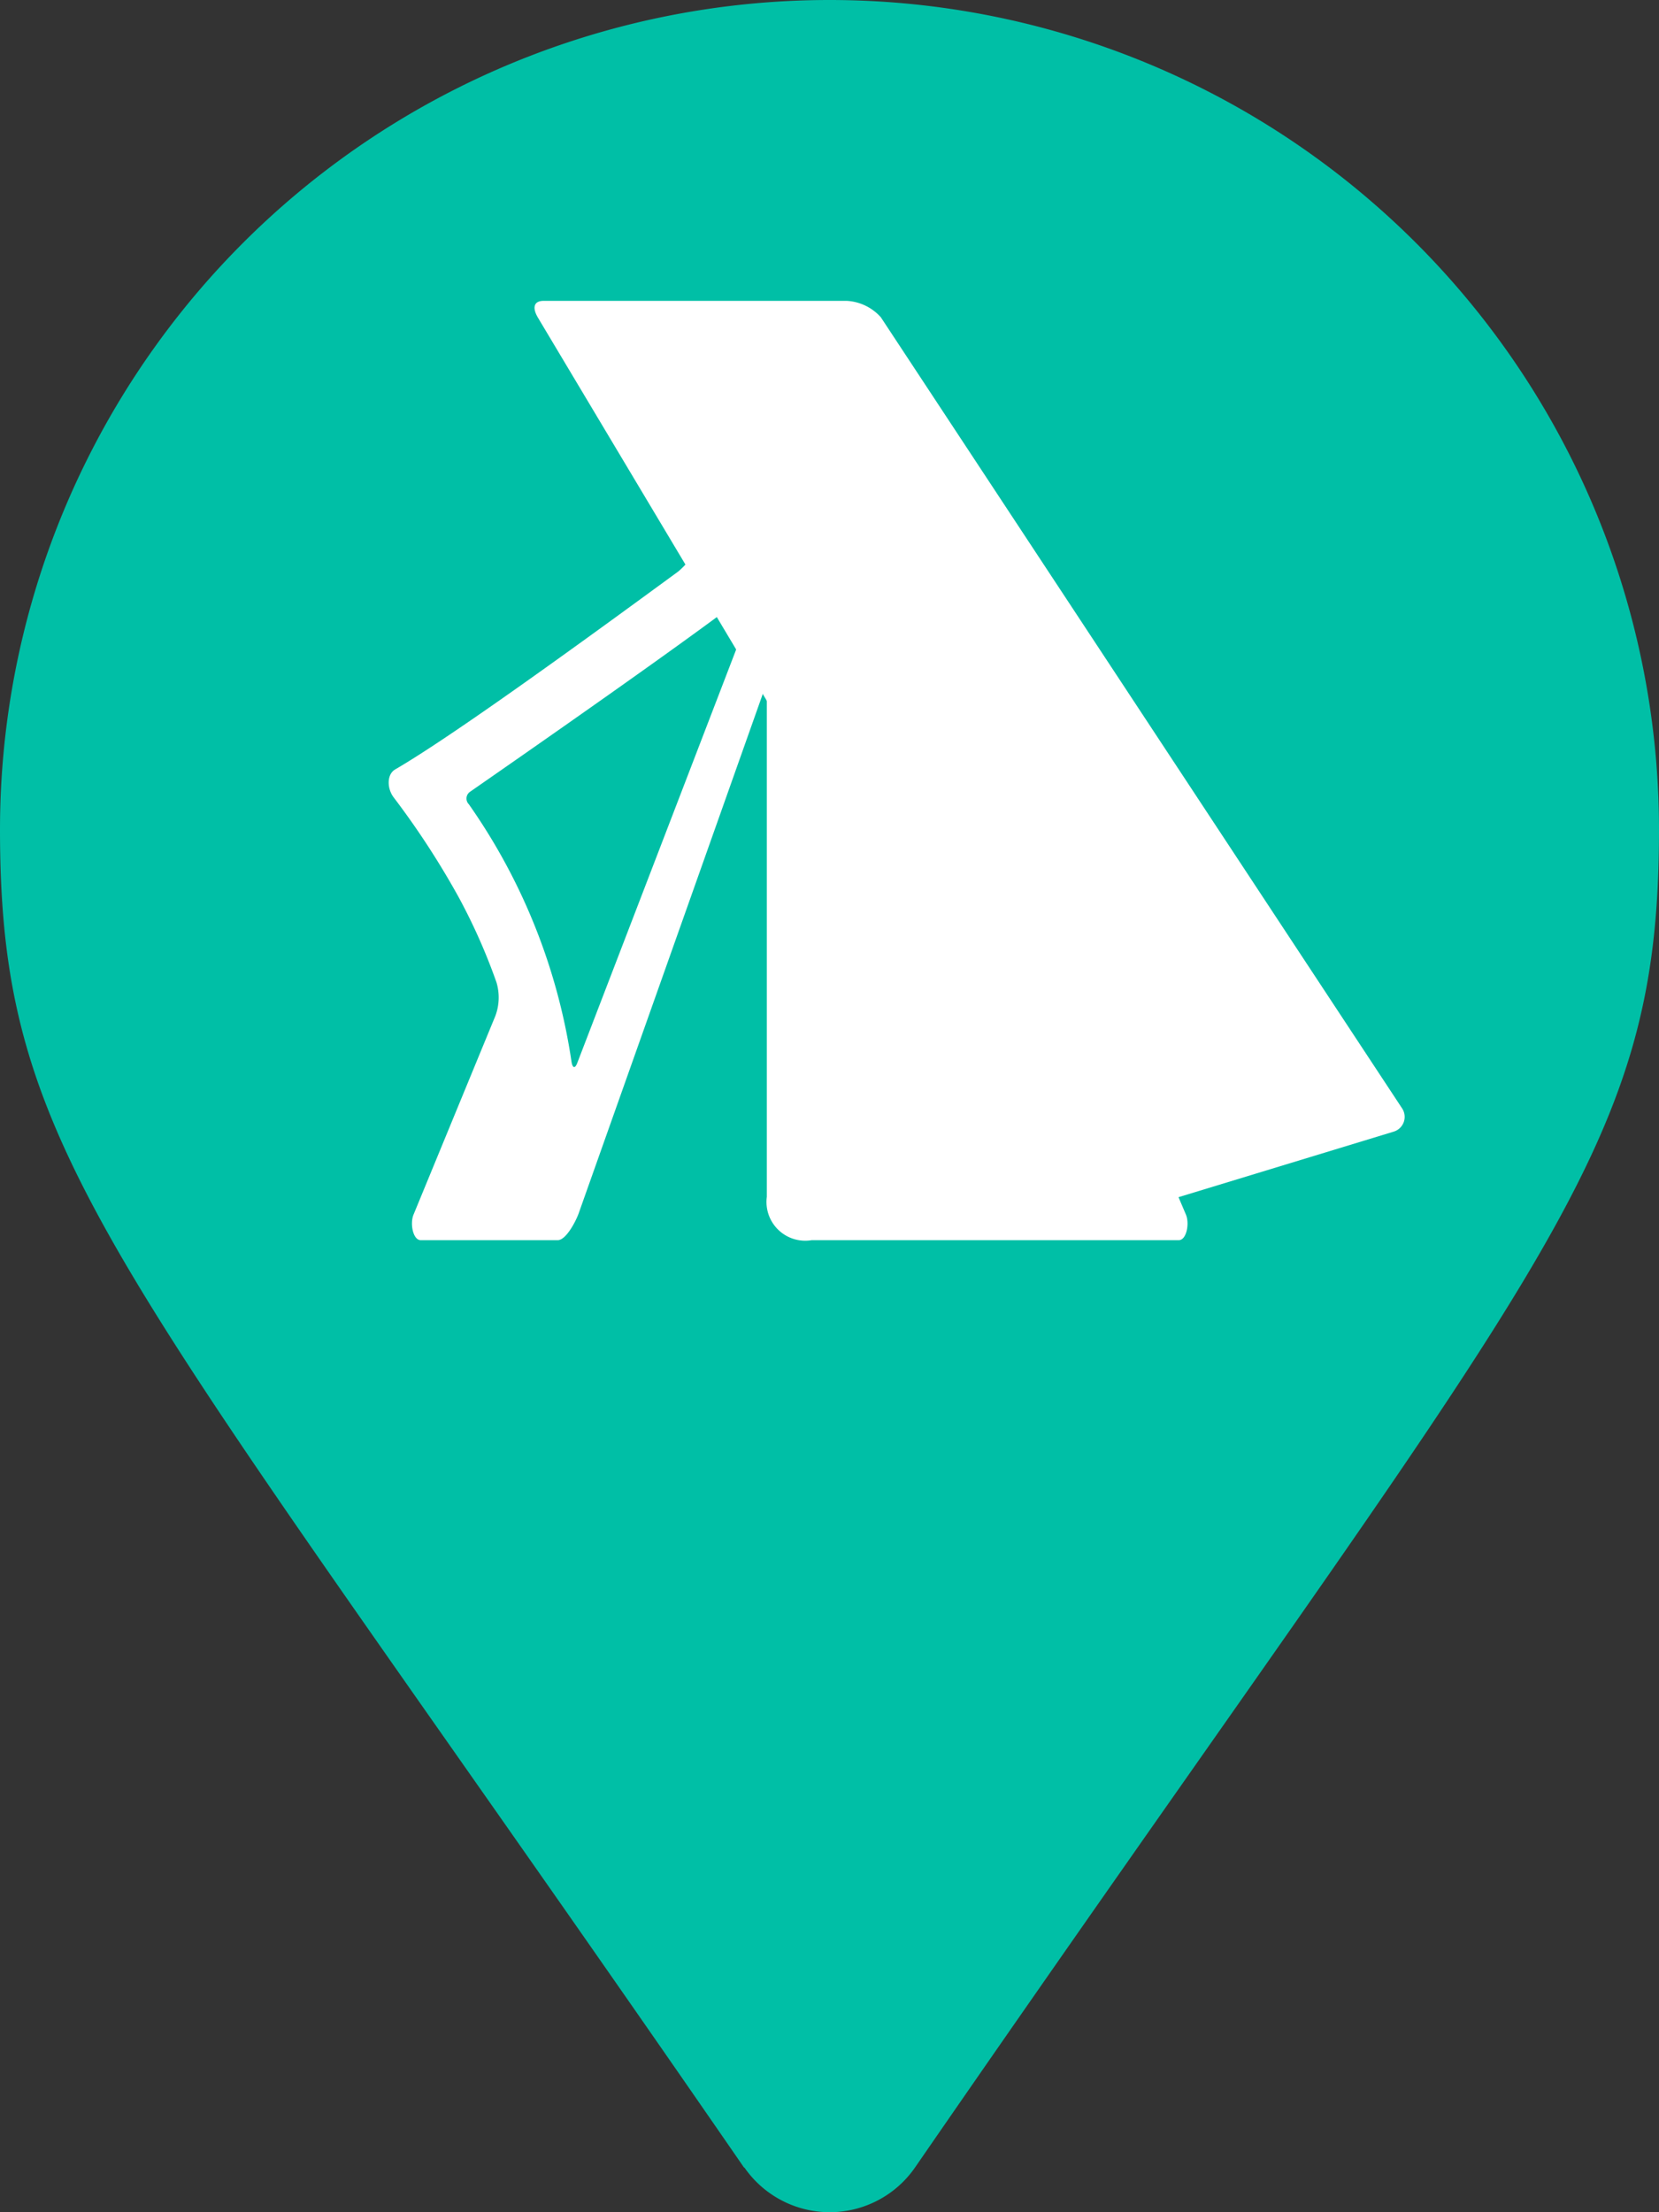 <svg xmlns="http://www.w3.org/2000/svg" width="24.75" height="33" viewBox="0 0 24.75 33">
  <rect x="0" y="0" width="24.75" height="33" fill="#333333" stroke="none"/>
  <g id="Group_15" data-name="Group 15" transform="translate(-6371 -4289)">
    <path id="map-marker-solid" d="M11.1,32.334C1.738,18.758,0,17.365,0,12.375a12.375,12.375,0,1,1,24.75,0c0,4.99-1.738,6.383-11.1,19.959a1.548,1.548,0,0,1-2.544,0Z" transform="translate(6371 4289)" fill="#00bfa6"/>
    <g id="camping-tent" transform="translate(6376.796 4293.488)">
      <g id="Group_2" data-name="Group 2" transform="translate(0 0)">
        <path id="Path_145" data-name="Path 145" d="M237.6,97.492a.734.734,0,0,0-.509-.245H232.57c-.16,0-.166.116-.086.25l7.988,13.37a.36.36,0,0,0,.421.1l4.357-1.327a.23.23,0,0,0,.124-.351Z" transform="translate(-230.255 -97.247)" fill="#fff"/>
        <path id="Path_146" data-name="Path 146" d="M2.834,117.413l2.811-7.93v7.672a.578.578,0,0,0,.668.647H11.79c.117,0,.164-.249.107-.383L6.237,104.161c-.058-.134-.152-.134-.209,0L4.611,107.45a1.077,1.077,0,0,1-.29.379C2.888,108.88.954,110.284.1,110.78c-.128.075-.121.289-.021.418a12.3,12.3,0,0,1,.969,1.488,8.8,8.8,0,0,1,.564,1.271.786.786,0,0,1-.017.5L.375,117.419c-.057.134-.009.383.107.383H2.527C2.643,117.8,2.781,117.551,2.834,117.413ZM1.2,111.3a.122.122,0,0,1,.016-.186c.6-.417,3.457-2.4,4.25-3.038.06-.048.082-.023.05.06l-2.7,7.025c-.032.083-.068.076-.084-.015A8.967,8.967,0,0,0,1.2,111.3Z" transform="translate(-0.001 -103.79)" fill="#fff"/>
      </g>
    </g>
  </g>
</svg>